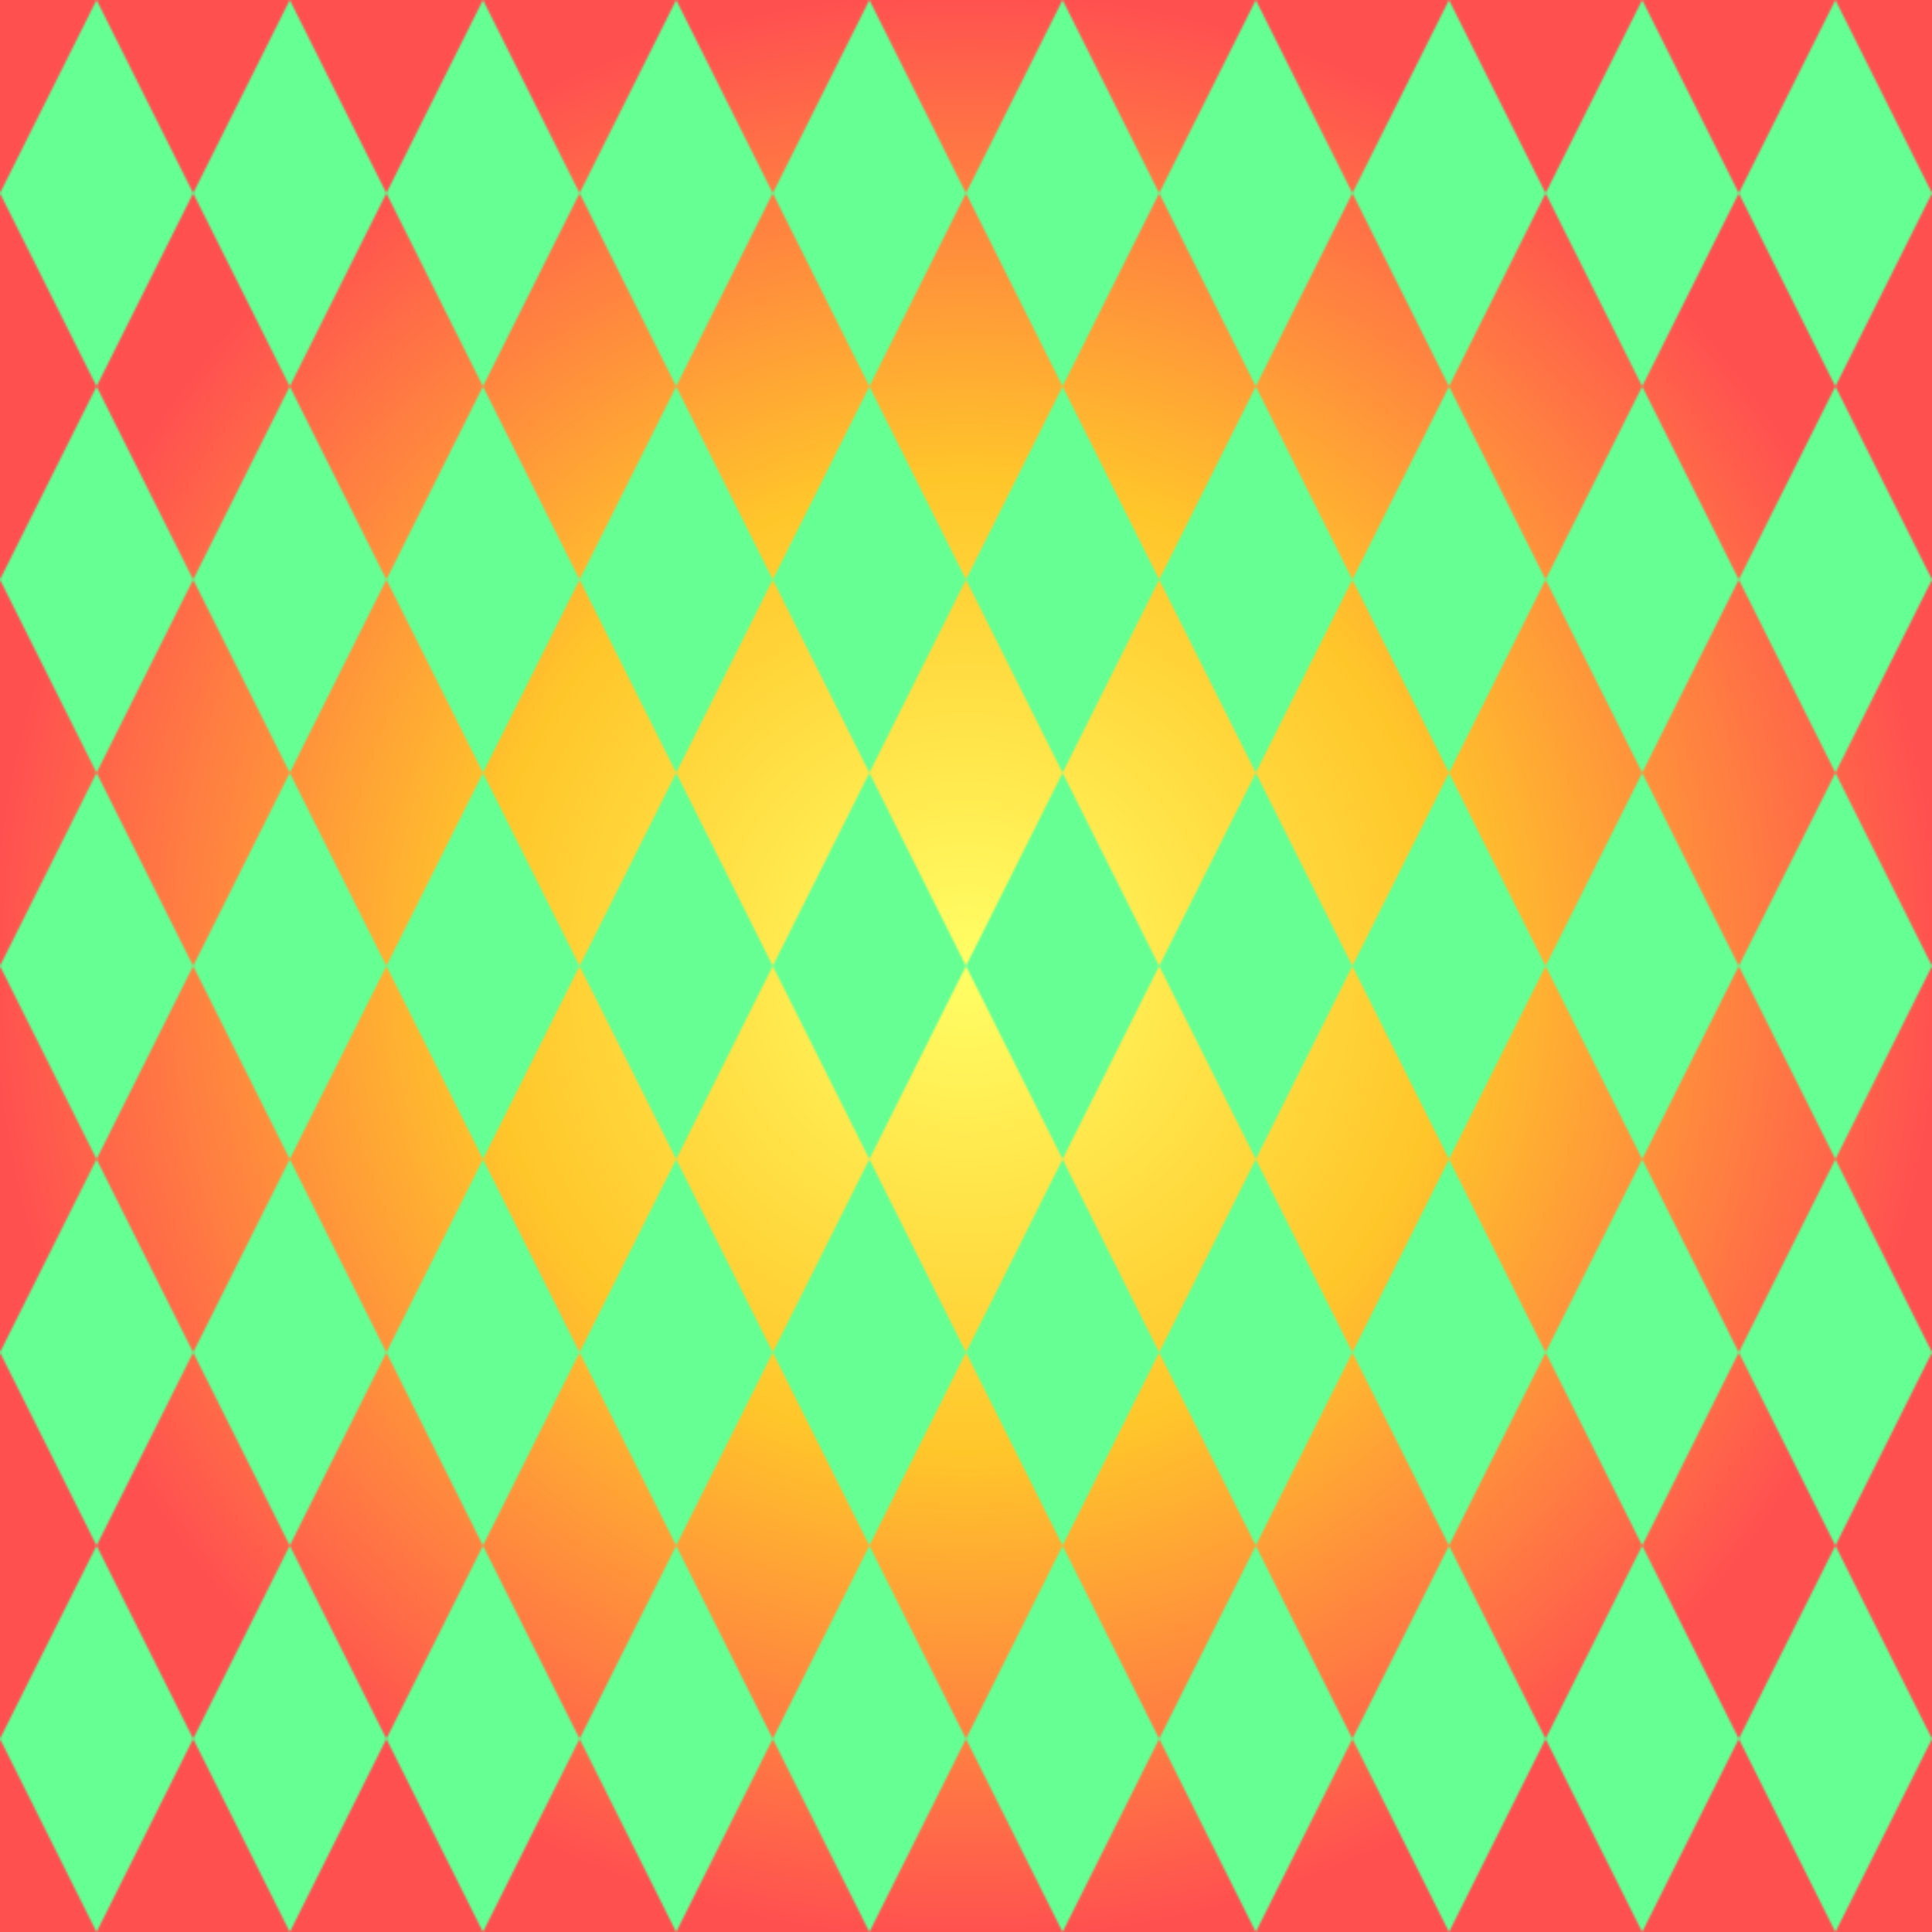 <svg xmlns="http://www.w3.org/2000/svg" version="1.1" width="1000" height="1000">
<radialGradient id="gradient4">
<stop offset="0%" stop-color="#ffff65" />
<stop offset="50%" stop-color="#ffc62a" />
<stop offset="100%" stop-color="#ff5050" />
</radialGradient>
<rect x="0" y="0" width="1000" height="1000" fill="url(#gradient4)" fill-opacity="1" />
<defs>
<pattern id="pattern4" x="0" y="0" width="0.1" height="0.2">
<polygon points="0 100 50 0 100 100 100 100 50 200 0 100" fill="#65ff93"/>
</pattern>
</defs>
<rect x="0" y="0" width="1000" height="1000" fill="url(#pattern4)" fill-opacity="1" />
</svg>
